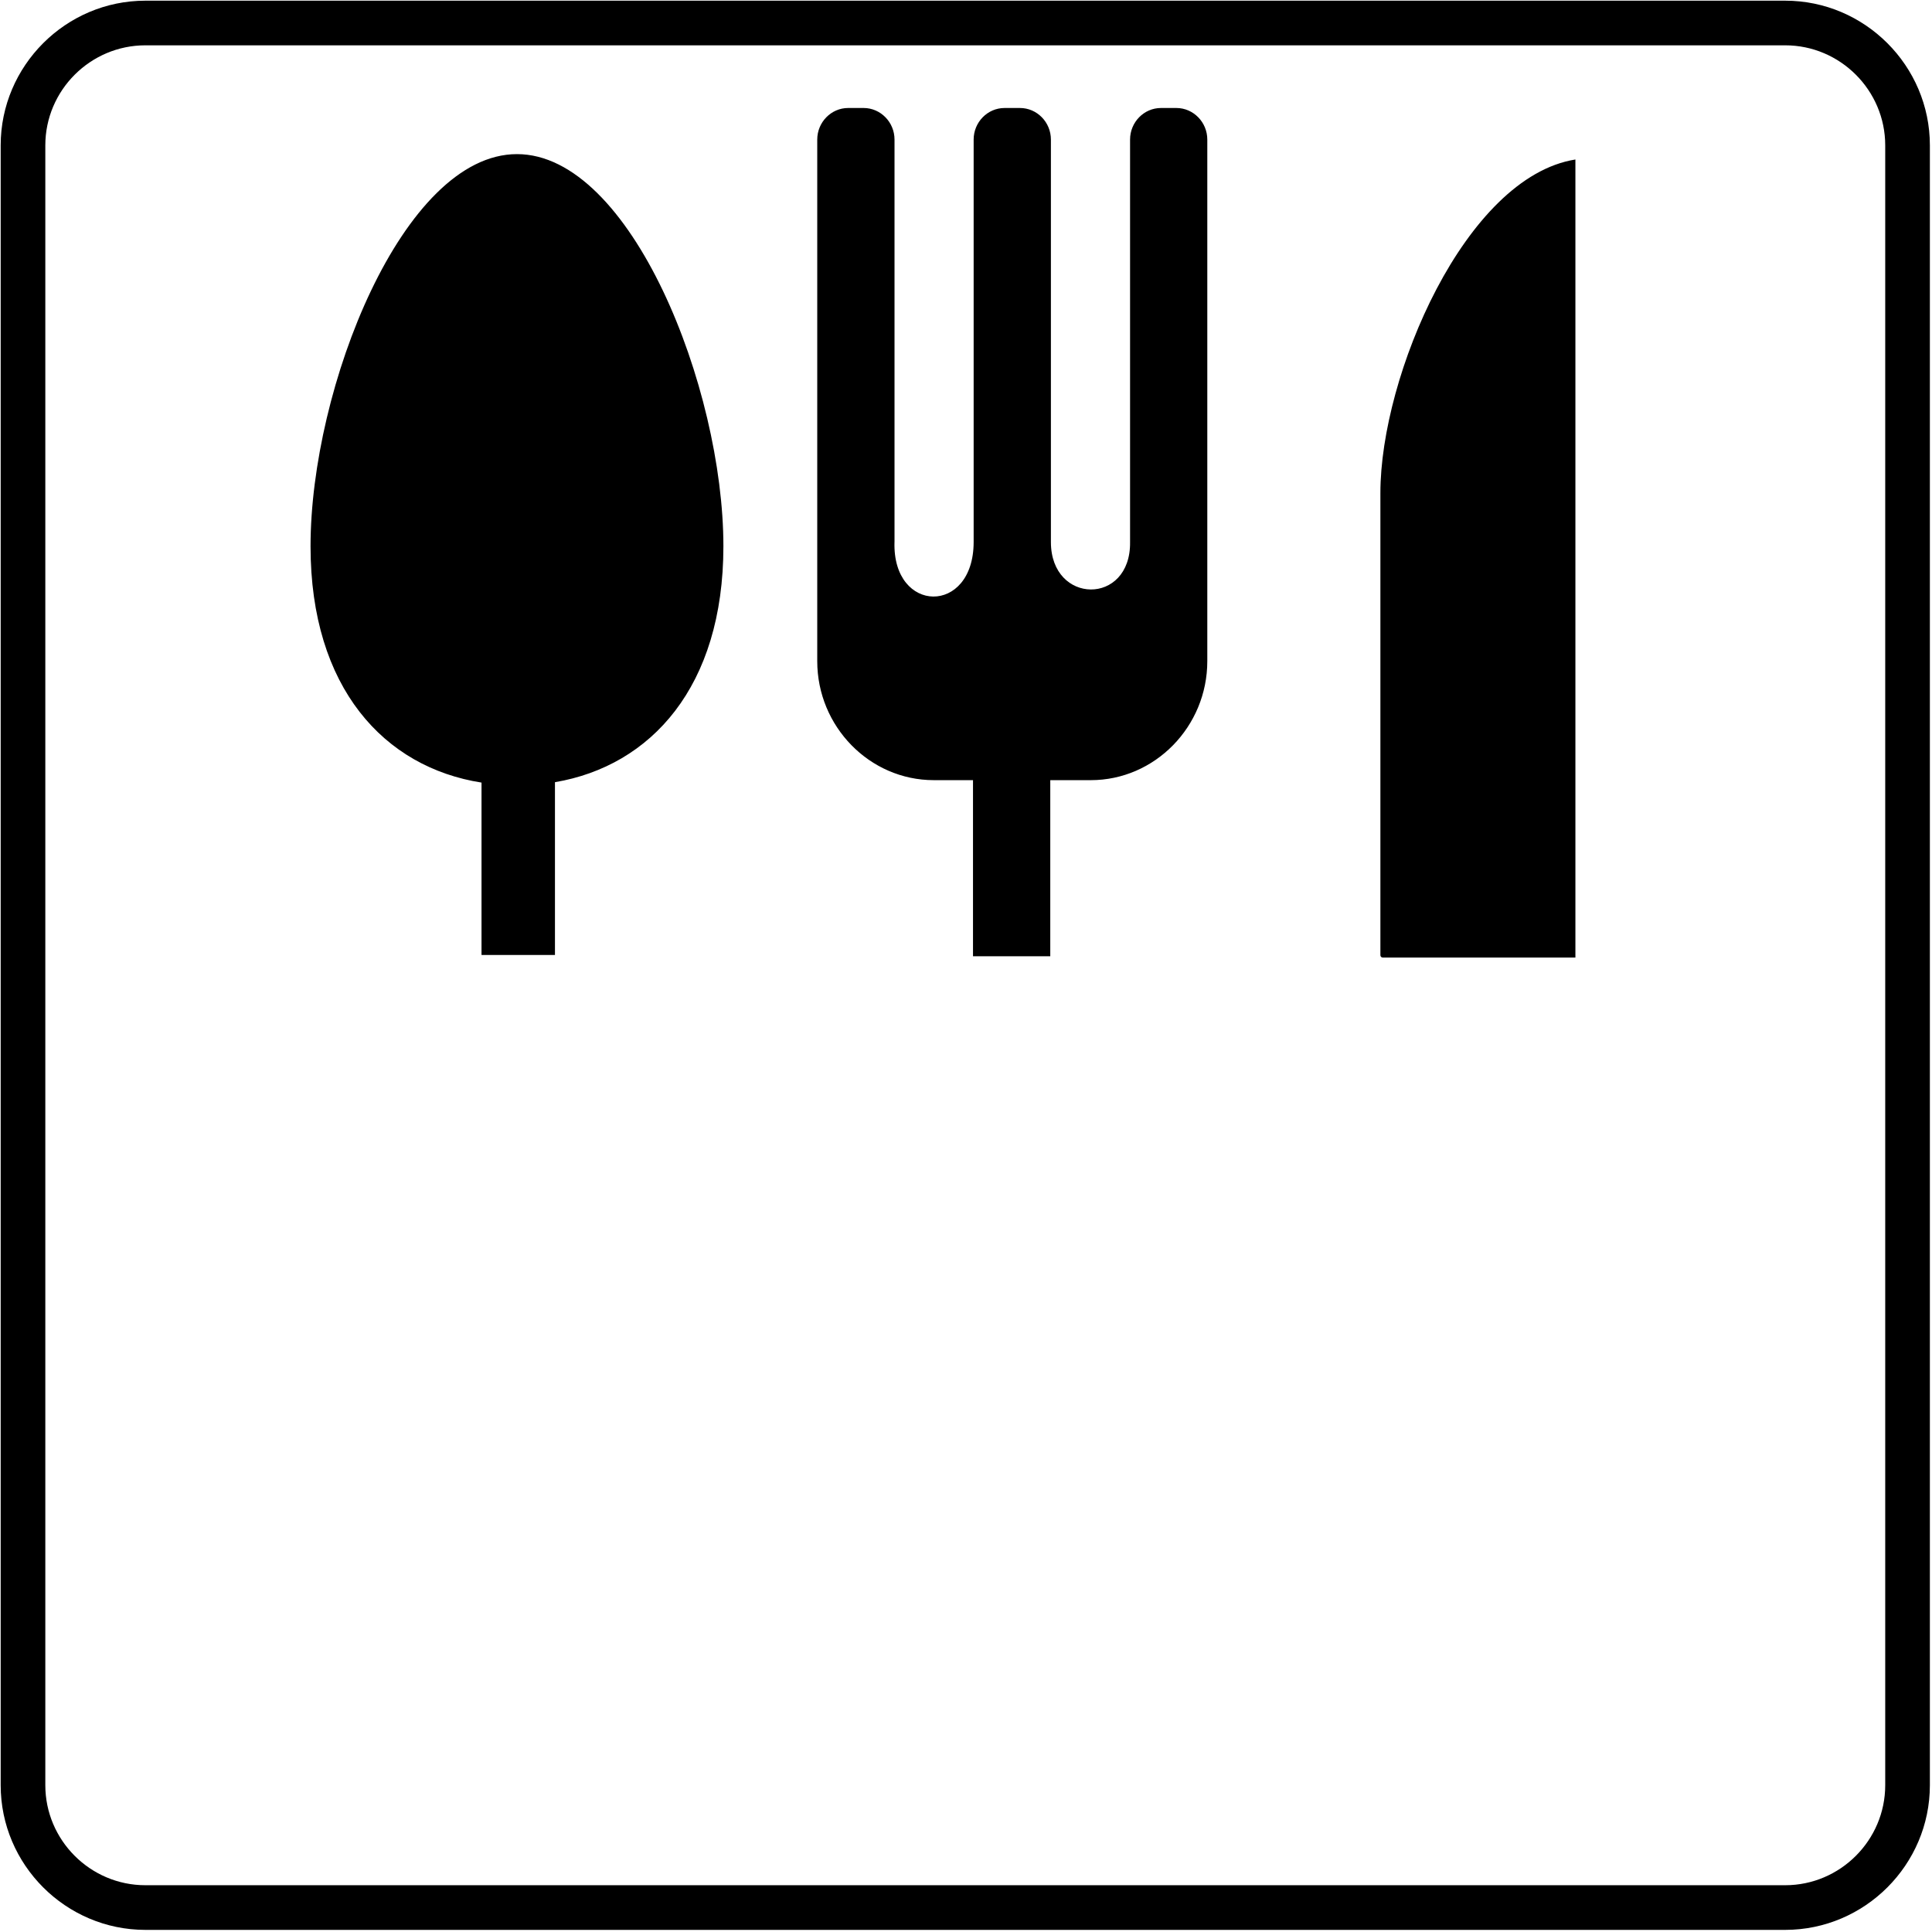 <?xml version="1.0" encoding="utf-8"?>
<!DOCTYPE svg PUBLIC "-//W3C//DTD SVG 1.1//EN" "http://www.w3.org/Graphics/SVG/1.1/DTD/svg11.dtd">
<svg version="1.1" xmlns="http://www.w3.org/2000/svg" xmlns:xlink="http://www.w3.org/1999/xlink" x="0px" y="0px" width="216px" height="216px" viewBox="0 0 216 216" enable-background="new 0 0 216 216" xml:space="preserve">
<path fill-rule="evenodd" clip-rule="evenodd" d="M16.251,0.076h183.337
	c8.897,0,16.175,7.279,16.175,16.175v183.336c0,8.895-7.277,16.176-16.175,16.176H16.251c-8.896,0-16.175-7.281-16.175-16.176
	V16.251C0.076,7.355,7.355,0.076,16.251,0.076L16.251,0.076z M16.251,5.067h183.337c6.151,0,11.182,5.032,11.182,11.184v183.336
	c0,6.152-5.03,11.183-11.182,11.183H16.251c-6.152,0-11.184-5.03-11.184-11.183V16.251C5.067,10.1,10.1,5.067,16.251,5.067
	L16.251,5.067z M154.585,107.054h21.547V17.832c-12.308,1.962-21.803,24.186-21.803,37.285v51.673
	C154.329,106.935,154.443,107.054,154.585,107.054L154.585,107.054z M100.005,60.613L100.005,60.613
	c-0.235,8.017,8.837,8.199,8.85,0v-45.01c0-1.94,1.552-3.529,3.454-3.529h1.727c1.901,0,3.457,1.589,3.457,3.529v45.01
	c0.009,7,8.943,7.11,8.85,0v-45.01c0-1.94,1.553-3.529,3.454-3.529h1.727c1.897,0,3.454,1.589,3.454,3.529v45.01v4v9.305
	c0,7.318-5.863,13.305-13.026,13.305h-4.53v19.686h-8.639V87.222h-4.388c-7.163,0-13.026-5.987-13.026-13.305v-9.305v-4v-45.01
	c0-1.94,1.556-3.529,3.456-3.529h1.727c1.901,0,3.456,1.589,3.456,3.529V60.613L100.005,60.613z M62.045,87.45L62.045,87.45v19.316
	h-8.211V87.494c-10.855-1.702-19.115-10.57-19.115-26.418c0-17.727,10.335-43.845,23.079-43.845
	c12.744,0,23.079,26.118,23.079,43.845C80.875,76.784,72.762,85.636,62.045,87.45L62.045,87.45z"/>
</svg>
